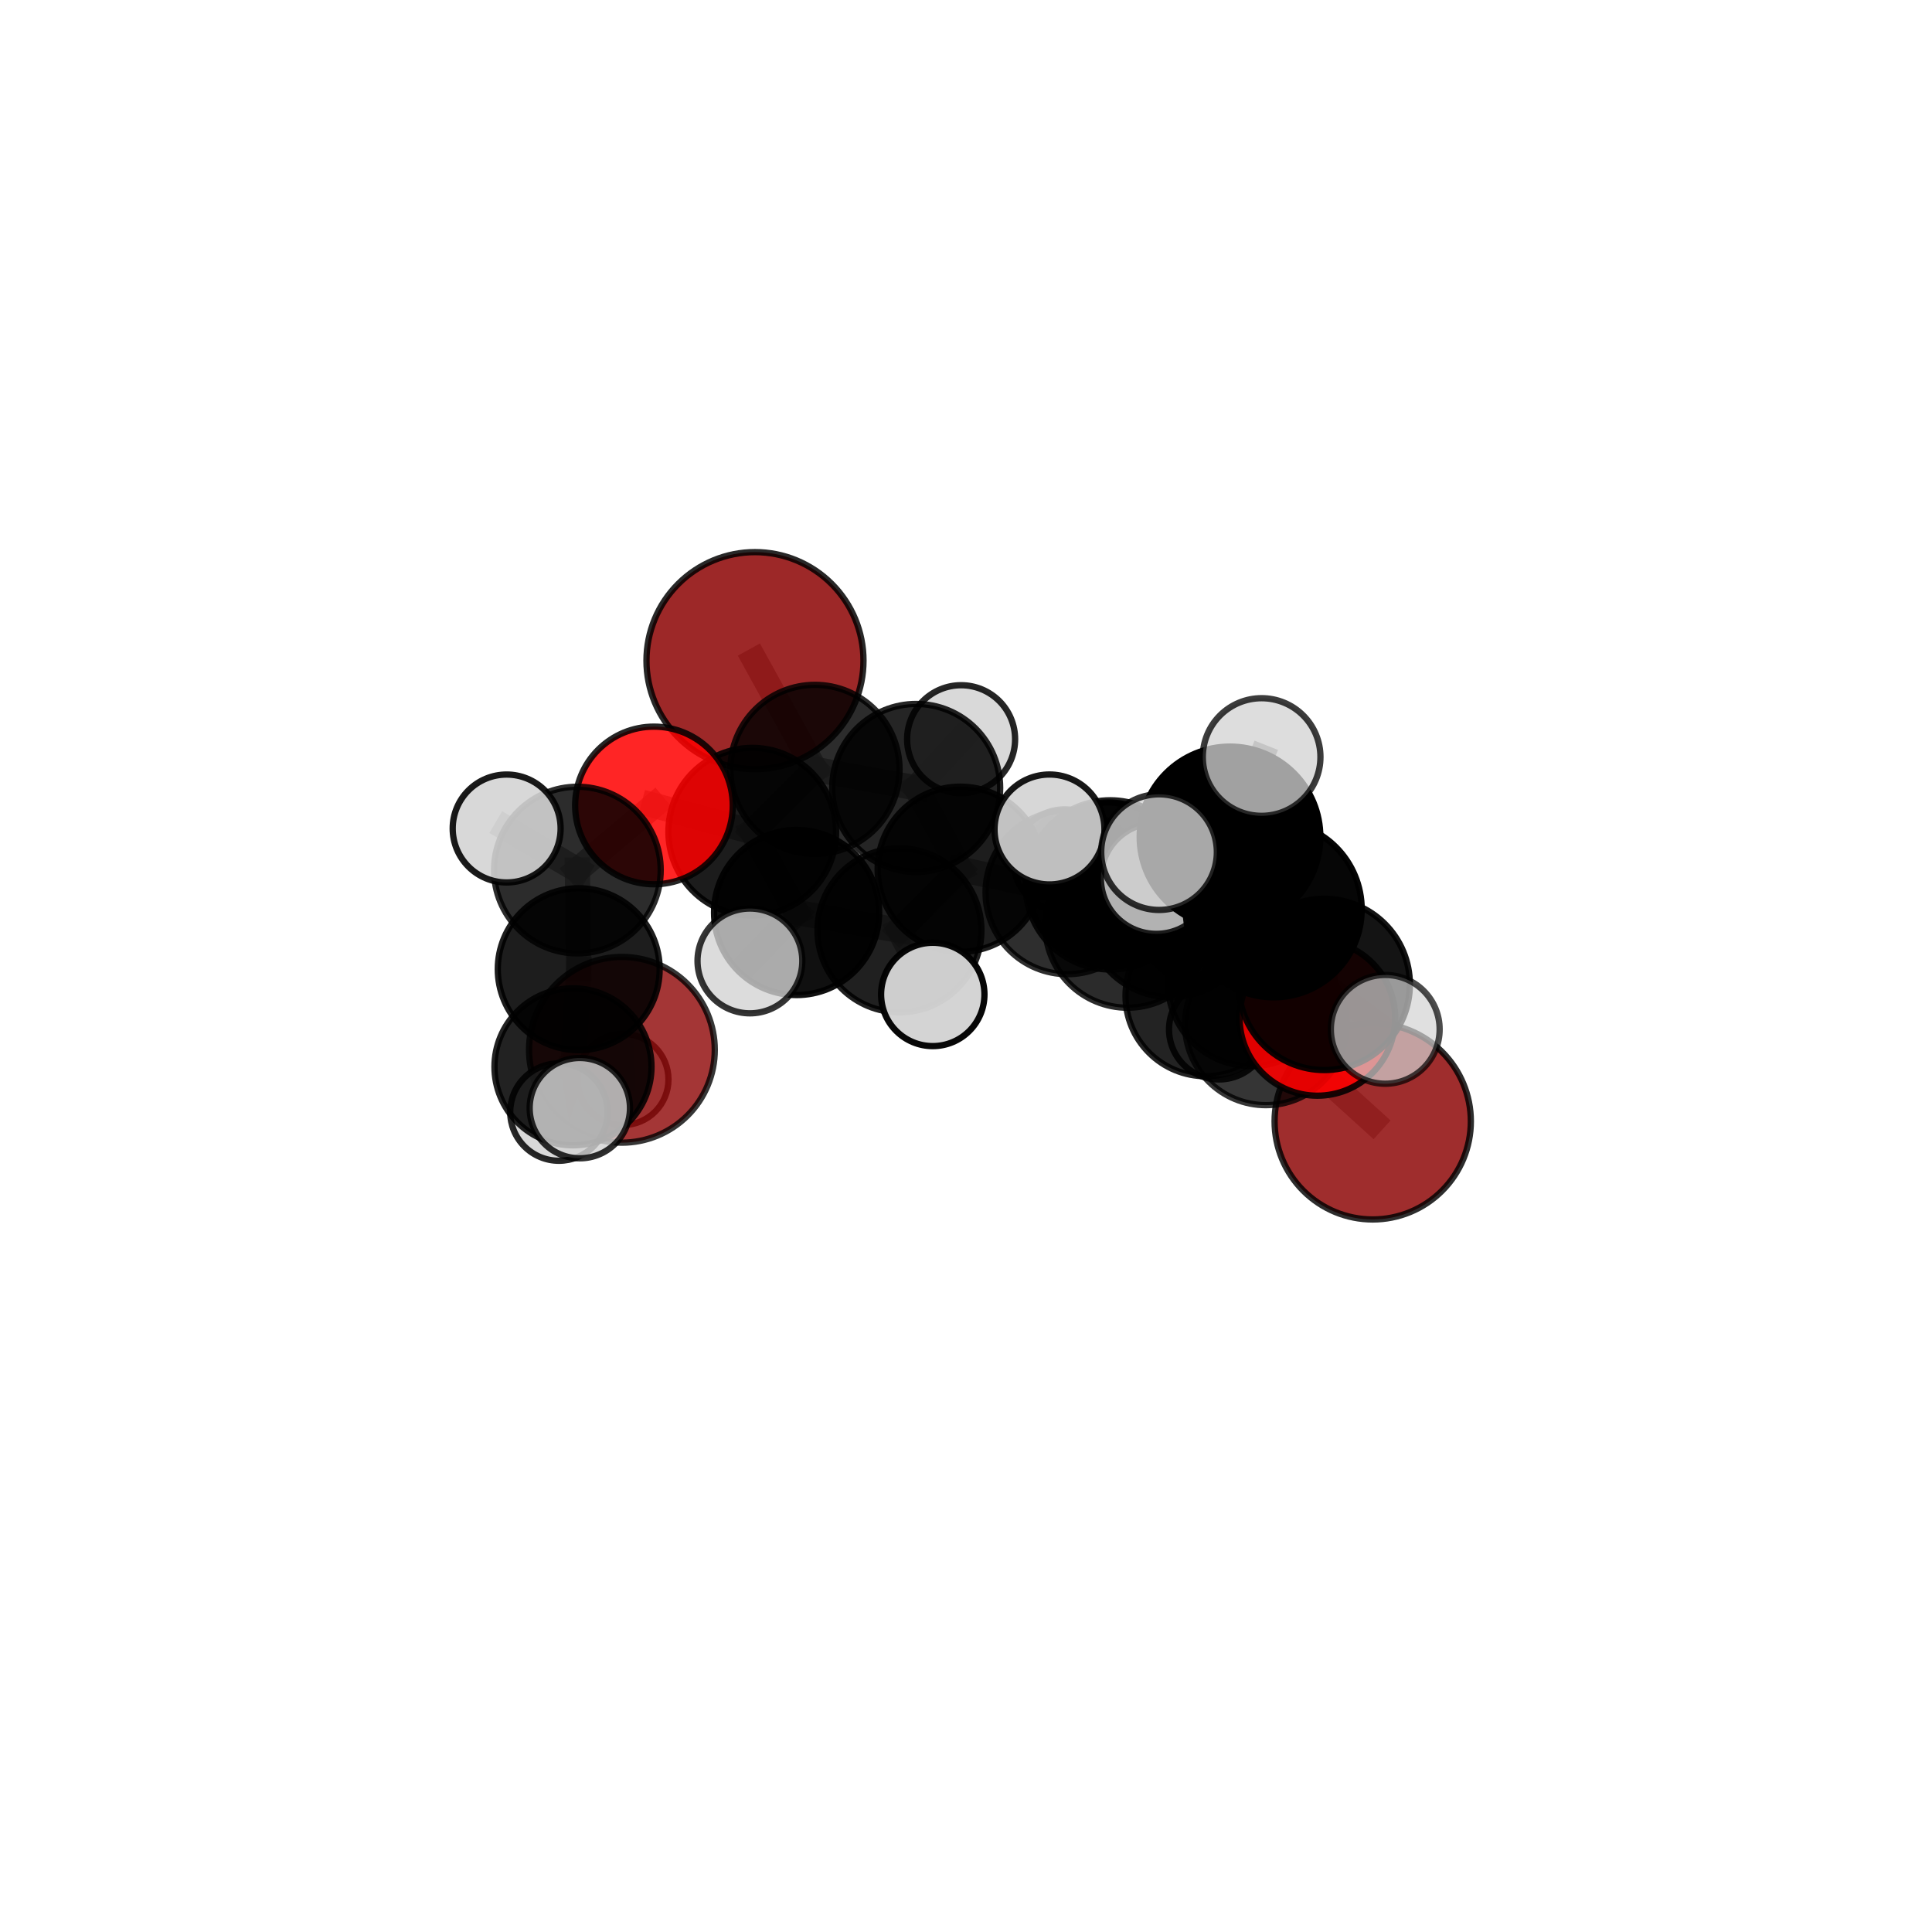<?xml version="1.0" encoding="utf-8" standalone="no"?>
<!DOCTYPE svg PUBLIC "-//W3C//DTD SVG 1.1//EN"
  "http://www.w3.org/Graphics/SVG/1.1/DTD/svg11.dtd">
<svg xmlns:xlink="http://www.w3.org/1999/xlink" width="153pt" height="153pt" viewBox="0 0 153 153" xmlns="http://www.w3.org/2000/svg" version="1.1">
 <defs>
  <style type="text/css">*{stroke-linejoin: round; stroke-linecap: butt}</style>
 </defs>
 <g id="figure_1">
  <g id="patch_1">
   <path d="M 0 153 
L 153 153 
L 153 0 
L 0 0 
L 0 153 
z
" style="fill: none"/>
  </g>
  <g id="patch_2">
   <path d="M 7.2 145.8 
L 145.8 145.8 
L 145.8 7.2 
L 7.2 7.2 
L 7.2 145.8 
z
" style="fill: none"/>
  </g>
  <g id="axes_1">
   <g id="line2d_1">
    <path d="M 49.25 83.137 
L 49.33 85.485 
" clip-path="url(#p44cbda730d)" style="fill: none; stroke: #808080; stroke-opacity: 0.573; stroke-width: 2; stroke-linecap: square"/>
   </g>
   <g id="line2d_2">
    <path d="M 108.709 88.801 
L 100.247 81.121 
" clip-path="url(#p44cbda730d)" style="fill: none; stroke: #808080; stroke-opacity: 0.647; stroke-width: 2; stroke-linecap: square"/>
   </g>
   <g id="line2d_3">
    <path d="M 100.247 81.121 
L 99.084 77.838 
" clip-path="url(#p44cbda730d)" style="fill: none; stroke: #808080; stroke-opacity: 0.676; stroke-width: 2; stroke-linecap: square"/>
   </g>
   <g id="line2d_4">
    <path d="M 59.789 52.317 
L 64.539 60.933 
" clip-path="url(#p44cbda730d)" style="fill: none; stroke: #808080; stroke-opacity: 0.717; stroke-width: 2; stroke-linecap: square"/>
   </g>
   <g id="line2d_5">
    <path d="M 64.539 60.933 
L 59.574 65.867 
" clip-path="url(#p44cbda730d)" style="fill: none; stroke: #808080; stroke-opacity: 0.702; stroke-width: 2; stroke-linecap: square"/>
   </g>
   <g id="line2d_6">
    <path d="M 104.326 80.612 
L 99.084 77.838 
" clip-path="url(#p44cbda730d)" style="fill: none; stroke: #808080; stroke-opacity: 0.691; stroke-width: 2; stroke-linecap: square"/>
   </g>
   <g id="line2d_7">
    <path d="M 104.326 80.612 
L 104.871 77.958 
" clip-path="url(#p44cbda730d)" style="fill: none; stroke: #808080; stroke-opacity: 0.706; stroke-width: 2; stroke-linecap: square"/>
   </g>
   <g id="line2d_8">
    <path d="M 104.871 77.958 
L 100.868 72.013 
" clip-path="url(#p44cbda730d)" style="fill: none; stroke: #808080; stroke-opacity: 0.733; stroke-width: 2; stroke-linecap: square"/>
   </g>
   <g id="line2d_9">
    <path d="M 104.871 77.958 
L 109.701 81.516 
" clip-path="url(#p44cbda730d)" style="fill: none; stroke: #808080; stroke-opacity: 0.716; stroke-width: 2; stroke-linecap: square"/>
   </g>
   <g id="line2d_10">
    <path d="M 51.788 63.785 
L 59.574 65.867 
" clip-path="url(#p44cbda730d)" style="fill: none; stroke: #808080; stroke-opacity: 0.702; stroke-width: 2; stroke-linecap: square"/>
   </g>
   <g id="line2d_11">
    <path d="M 51.788 63.785 
L 45.724 68.903 
" clip-path="url(#p44cbda730d)" style="fill: none; stroke: #808080; stroke-opacity: 0.699; stroke-width: 2; stroke-linecap: square"/>
   </g>
   <g id="line2d_12">
    <path d="M 45.724 68.903 
L 45.831 76.753 
" clip-path="url(#p44cbda730d)" style="fill: none; stroke: #808080; stroke-opacity: 0.677; stroke-width: 2; stroke-linecap: square"/>
   </g>
   <g id="line2d_13">
    <path d="M 45.724 68.903 
L 40.123 65.611 
" clip-path="url(#p44cbda730d)" style="fill: none; stroke: #808080; stroke-opacity: 0.698; stroke-width: 2; stroke-linecap: square"/>
   </g>
   <g id="line2d_14">
    <path d="M 84.527 70.67 
L 89.292 73.292 
" clip-path="url(#p44cbda730d)" style="fill: none; stroke: #808080; stroke-opacity: 0.676; stroke-width: 2; stroke-linecap: square"/>
   </g>
   <g id="line2d_15">
    <path d="M 84.527 70.67 
L 76.046 68.841 
" clip-path="url(#p44cbda730d)" style="fill: none; stroke: #808080; stroke-opacity: 0.678; stroke-width: 2; stroke-linecap: square"/>
   </g>
   <g id="line2d_16">
    <path d="M 84.527 70.67 
L 87.759 69.943 
" clip-path="url(#p44cbda730d)" style="fill: none; stroke: #808080; stroke-opacity: 0.667; stroke-width: 2; stroke-linecap: square"/>
   </g>
   <g id="line2d_17">
    <path d="M 89.292 73.292 
L 95.492 78.87 
" clip-path="url(#p44cbda730d)" style="fill: none; stroke: #808080; stroke-opacity: 0.667; stroke-width: 2; stroke-linecap: square"/>
   </g>
   <g id="line2d_18">
    <path d="M 89.292 73.292 
L 87.92 70.077 
" clip-path="url(#p44cbda730d)" style="fill: none; stroke: #808080; stroke-opacity: 0.692; stroke-width: 2; stroke-linecap: square"/>
   </g>
   <g id="line2d_19">
    <path d="M 76.046 68.841 
L 72.556 62.397 
" clip-path="url(#p44cbda730d)" style="fill: none; stroke: #808080; stroke-opacity: 0.691; stroke-width: 2; stroke-linecap: square"/>
   </g>
   <g id="line2d_20">
    <path d="M 76.046 68.841 
L 71.23 73.678 
" clip-path="url(#p44cbda730d)" style="fill: none; stroke: #808080; stroke-opacity: 0.679; stroke-width: 2; stroke-linecap: square"/>
   </g>
   <g id="line2d_21">
    <path d="M 87.759 69.943 
L 84.315 68.161 
" clip-path="url(#p44cbda730d)" style="fill: none; stroke: #808080; stroke-opacity: 0.659; stroke-width: 2; stroke-linecap: square"/>
   </g>
   <g id="line2d_22">
    <path d="M 87.759 69.943 
L 93.894 71.105 
" clip-path="url(#p44cbda730d)" style="fill: none; stroke: #808080; stroke-opacity: 0.657; stroke-width: 2; stroke-linecap: square"/>
   </g>
   <g id="line2d_23">
    <path d="M 95.492 78.87 
L 100.247 81.121 
" clip-path="url(#p44cbda730d)" style="fill: none; stroke: #808080; stroke-opacity: 0.659; stroke-width: 2; stroke-linecap: square"/>
   </g>
   <g id="line2d_24">
    <path d="M 95.492 78.87 
L 96.539 81.523 
" clip-path="url(#p44cbda730d)" style="fill: none; stroke: #808080; stroke-opacity: 0.645; stroke-width: 2; stroke-linecap: square"/>
   </g>
   <g id="line2d_25">
    <path d="M 87.92 70.077 
L 92.716 72.229 
" clip-path="url(#p44cbda730d)" style="fill: none; stroke: #808080; stroke-opacity: 0.709; stroke-width: 2; stroke-linecap: square"/>
   </g>
   <g id="line2d_26">
    <path d="M 87.92 70.077 
L 83.112 65.688 
" clip-path="url(#p44cbda730d)" style="fill: none; stroke: #808080; stroke-opacity: 0.715; stroke-width: 2; stroke-linecap: square"/>
   </g>
   <g id="line2d_27">
    <path d="M 72.556 62.397 
L 64.539 60.933 
" clip-path="url(#p44cbda730d)" style="fill: none; stroke: #808080; stroke-opacity: 0.702; stroke-width: 2; stroke-linecap: square"/>
   </g>
   <g id="line2d_28">
    <path d="M 72.556 62.397 
L 76.113 58.54 
" clip-path="url(#p44cbda730d)" style="fill: none; stroke: #808080; stroke-opacity: 0.702; stroke-width: 2; stroke-linecap: square"/>
   </g>
   <g id="line2d_29">
    <path d="M 71.23 73.678 
L 63.085 72.263 
" clip-path="url(#p44cbda730d)" style="fill: none; stroke: #808080; stroke-opacity: 0.679; stroke-width: 2; stroke-linecap: square"/>
   </g>
   <g id="line2d_30">
    <path d="M 71.23 73.678 
L 73.869 78.752 
" clip-path="url(#p44cbda730d)" style="fill: none; stroke: #808080; stroke-opacity: 0.669; stroke-width: 2; stroke-linecap: square"/>
   </g>
   <g id="line2d_31">
    <path d="M 92.716 72.229 
L 99.084 77.838 
" clip-path="url(#p44cbda730d)" style="fill: none; stroke: #808080; stroke-opacity: 0.701; stroke-width: 2; stroke-linecap: square"/>
   </g>
   <g id="line2d_32">
    <path d="M 92.716 72.229 
L 91.577 69.561 
" clip-path="url(#p44cbda730d)" style="fill: none; stroke: #808080; stroke-opacity: 0.723; stroke-width: 2; stroke-linecap: square"/>
   </g>
   <g id="line2d_33">
    <path d="M 63.085 72.263 
L 59.574 65.867 
" clip-path="url(#p44cbda730d)" style="fill: none; stroke: #808080; stroke-opacity: 0.69; stroke-width: 2; stroke-linecap: square"/>
   </g>
   <g id="line2d_34">
    <path d="M 63.085 72.263 
L 59.388 76.098 
" clip-path="url(#p44cbda730d)" style="fill: none; stroke: #808080; stroke-opacity: 0.679; stroke-width: 2; stroke-linecap: square"/>
   </g>
   <g id="line2d_35">
    <path d="M 100.868 72.013 
L 97.407 66.277 
" clip-path="url(#p44cbda730d)" style="fill: none; stroke: #808080; stroke-opacity: 0.762; stroke-width: 2; stroke-linecap: square"/>
   </g>
   <g id="line2d_36">
    <path d="M 45.831 76.753 
L 45.376 84.484 
" clip-path="url(#p44cbda730d)" style="fill: none; stroke: #808080; stroke-opacity: 0.65; stroke-width: 2; stroke-linecap: square"/>
   </g>
   <g id="line2d_37">
    <path d="M 97.407 66.277 
L 91.787 67.482 
" clip-path="url(#p44cbda730d)" style="fill: none; stroke: #808080; stroke-opacity: 0.778; stroke-width: 2; stroke-linecap: square"/>
   </g>
   <g id="line2d_38">
    <path d="M 97.407 66.277 
L 99.91 59.95 
" clip-path="url(#p44cbda730d)" style="fill: none; stroke: #808080; stroke-opacity: 0.788; stroke-width: 2; stroke-linecap: square"/>
   </g>
   <g id="line2d_39">
    <path d="M 45.376 84.484 
L 44.264 88.066 
" clip-path="url(#p44cbda730d)" style="fill: none; stroke: #808080; stroke-opacity: 0.624; stroke-width: 2; stroke-linecap: square"/>
   </g>
   <g id="line2d_40">
    <path d="M 45.376 84.484 
L 45.917 87.757 
" clip-path="url(#p44cbda730d)" style="fill: none; stroke: #808080; stroke-opacity: 0.636; stroke-width: 2; stroke-linecap: square"/>
   </g>
   <g id="Path3DCollection_1">
    <path d="M 49.33 89.094 
C 50.287 89.094 51.205 88.713 51.881 88.037 
C 52.558 87.36 52.938 86.442 52.938 85.485 
C 52.938 84.528 52.558 83.61 51.881 82.934 
C 51.205 82.257 50.287 81.877 49.33 81.877 
C 48.373 81.877 47.455 82.257 46.778 82.934 
C 46.102 83.61 45.722 84.528 45.722 85.485 
C 45.722 86.442 46.102 87.36 46.778 88.037 
C 47.455 88.713 48.373 89.094 49.33 89.094 
z
" clip-path="url(#p44cbda730d)" style="fill: #d3d3d3; fill-opacity: 0.733; stroke: #000000; stroke-opacity: 0.733; stroke-width: 0.5"/>
    <path d="M 49.25 90.491 
C 51.201 90.491 53.071 89.716 54.451 88.337 
C 55.83 86.958 56.605 85.087 56.605 83.137 
C 56.605 81.186 55.83 79.315 54.451 77.936 
C 53.071 76.557 51.201 75.782 49.25 75.782 
C 47.3 75.782 45.429 76.557 44.05 77.936 
C 42.671 79.315 41.896 81.186 41.896 83.137 
C 41.896 85.087 42.671 86.958 44.05 88.337 
C 45.429 89.716 47.3 90.491 49.25 90.491 
z
" clip-path="url(#p44cbda730d)" style="fill: #8b0000; fill-opacity: 0.789; stroke: #000000; stroke-opacity: 0.789; stroke-width: 0.5"/>
    <path d="M 84.315 72.225 
C 85.393 72.225 86.427 71.797 87.189 71.035 
C 87.951 70.273 88.38 69.239 88.38 68.161 
C 88.38 67.084 87.951 66.05 87.189 65.288 
C 86.427 64.526 85.393 64.097 84.315 64.097 
C 83.238 64.097 82.204 64.526 81.442 65.288 
C 80.68 66.05 80.251 67.084 80.251 68.161 
C 80.251 69.239 80.68 70.273 81.442 71.035 
C 82.204 71.797 83.238 72.225 84.315 72.225 
z
" clip-path="url(#p44cbda730d)" style="fill: #d3d3d3; fill-opacity: 0.909; stroke: #000000; stroke-opacity: 0.909; stroke-width: 0.5"/>
    <path d="M 93.894 75.158 
C 94.968 75.158 95.999 74.731 96.76 73.971 
C 97.52 73.211 97.947 72.18 97.947 71.105 
C 97.947 70.03 97.52 68.999 96.76 68.239 
C 95.999 67.479 94.968 67.052 93.894 67.052 
C 92.819 67.052 91.788 67.479 91.028 68.239 
C 90.268 68.999 89.841 70.03 89.841 71.105 
C 89.841 72.18 90.268 73.211 91.028 73.971 
C 91.788 74.731 92.819 75.158 93.894 75.158 
z
" clip-path="url(#p44cbda730d)" style="fill: #d3d3d3; fill-opacity: 0.866; stroke: #000000; stroke-opacity: 0.866; stroke-width: 0.5"/>
    <path d="M 87.759 76.335 
C 89.454 76.335 91.079 75.661 92.278 74.463 
C 93.477 73.264 94.15 71.638 94.15 69.943 
C 94.15 68.248 93.477 66.622 92.278 65.424 
C 91.079 64.225 89.454 63.552 87.759 63.552 
C 86.064 63.552 84.438 64.225 83.239 65.424 
C 82.041 66.622 81.367 68.248 81.367 69.943 
C 81.367 71.638 82.041 73.264 83.239 74.463 
C 84.438 75.661 86.064 76.335 87.759 76.335 
z
" clip-path="url(#p44cbda730d)" style="fill-opacity: 0.882; stroke: #000000; stroke-opacity: 0.882; stroke-width: 0.5"/>
    <path d="M 59.789 60.91 
C 62.068 60.91 64.254 60.005 65.865 58.393 
C 67.477 56.782 68.382 54.596 68.382 52.317 
C 68.382 50.038 67.477 47.852 65.865 46.24 
C 64.254 44.629 62.068 43.723 59.789 43.723 
C 57.51 43.723 55.324 44.629 53.712 46.24 
C 52.101 47.852 51.195 50.038 51.195 52.317 
C 51.195 54.596 52.101 56.782 53.712 58.393 
C 55.324 60.005 57.51 60.91 59.789 60.91 
z
" clip-path="url(#p44cbda730d)" style="fill: #8b0000; fill-opacity: 0.842; stroke: #000000; stroke-opacity: 0.842; stroke-width: 0.5"/>
    <path d="M 76.113 62.816 
C 77.247 62.816 78.335 62.366 79.137 61.564 
C 79.939 60.762 80.389 59.674 80.389 58.54 
C 80.389 57.406 79.939 56.318 79.137 55.516 
C 78.335 54.715 77.247 54.264 76.113 54.264 
C 74.979 54.264 73.891 54.715 73.089 55.516 
C 72.287 56.318 71.837 57.406 71.837 58.54 
C 71.837 59.674 72.287 60.762 73.089 61.564 
C 73.891 62.366 74.979 62.816 76.113 62.816 
z
" clip-path="url(#p44cbda730d)" style="fill: #d3d3d3; fill-opacity: 0.848; stroke: #000000; stroke-opacity: 0.848; stroke-width: 0.5"/>
    <path d="M 72.556 69.047 
C 74.319 69.047 76.01 68.346 77.257 67.099 
C 78.504 65.852 79.205 64.161 79.205 62.397 
C 79.205 60.634 78.504 58.942 77.257 57.695 
C 76.01 56.448 74.319 55.748 72.556 55.748 
C 70.792 55.748 69.101 56.448 67.854 57.695 
C 66.607 58.942 65.906 60.634 65.906 62.397 
C 65.906 64.161 66.607 65.852 67.854 67.099 
C 69.101 68.346 70.792 69.047 72.556 69.047 
z
" clip-path="url(#p44cbda730d)" style="fill-opacity: 0.853; stroke: #000000; stroke-opacity: 0.853; stroke-width: 0.5"/>
    <path d="M 64.539 67.631 
C 66.316 67.631 68.02 66.925 69.276 65.669 
C 70.532 64.413 71.238 62.709 71.238 60.933 
C 71.238 59.156 70.532 57.453 69.276 56.196 
C 68.02 54.94 66.316 54.235 64.539 54.235 
C 62.763 54.235 61.059 54.94 59.803 56.196 
C 58.547 57.453 57.841 59.156 57.841 60.933 
C 57.841 62.709 58.547 64.413 59.803 65.669 
C 61.059 66.925 62.763 67.631 64.539 67.631 
z
" clip-path="url(#p44cbda730d)" style="fill-opacity: 0.826; stroke: #000000; stroke-opacity: 0.826; stroke-width: 0.5"/>
    <path d="M 84.527 77.148 
C 86.245 77.148 87.893 76.465 89.108 75.251 
C 90.323 74.036 91.005 72.388 91.005 70.67 
C 91.005 68.951 90.323 67.303 89.108 66.089 
C 87.893 64.874 86.245 64.191 84.527 64.191 
C 82.809 64.191 81.161 64.874 79.946 66.089 
C 78.731 67.303 78.048 68.951 78.048 70.67 
C 78.048 72.388 78.731 74.036 79.946 75.251 
C 81.161 76.465 82.809 77.148 84.527 77.148 
z
" clip-path="url(#p44cbda730d)" style="fill-opacity: 0.82; stroke: #000000; stroke-opacity: 0.82; stroke-width: 0.5"/>
    <path d="M 96.539 85.484 
C 97.589 85.484 98.597 85.067 99.34 84.324 
C 100.082 83.581 100.5 82.574 100.5 81.523 
C 100.5 80.473 100.082 79.465 99.34 78.722 
C 98.597 77.98 97.589 77.562 96.539 77.562 
C 95.488 77.562 94.481 77.98 93.738 78.722 
C 92.995 79.465 92.578 80.473 92.578 81.523 
C 92.578 82.574 92.995 83.581 93.738 84.324 
C 94.481 85.067 95.488 85.484 96.539 85.484 
z
" clip-path="url(#p44cbda730d)" style="fill: #d3d3d3; fill-opacity: 0.873; stroke: #000000; stroke-opacity: 0.873; stroke-width: 0.5"/>
    <path d="M 76.046 75.384 
C 77.781 75.384 79.445 74.694 80.672 73.467 
C 81.899 72.241 82.588 70.576 82.588 68.841 
C 82.588 67.106 81.899 65.442 80.672 64.215 
C 79.445 62.988 77.781 62.299 76.046 62.299 
C 74.31 62.299 72.646 62.988 71.419 64.215 
C 70.192 65.442 69.503 67.106 69.503 68.841 
C 69.503 70.576 70.192 72.241 71.419 73.467 
C 72.646 74.694 74.31 75.384 76.046 75.384 
z
" clip-path="url(#p44cbda730d)" style="fill-opacity: 0.883; stroke: #000000; stroke-opacity: 0.883; stroke-width: 0.5"/>
    <path d="M 44.264 91.924 
C 45.287 91.924 46.268 91.518 46.991 90.794 
C 47.715 90.071 48.121 89.089 48.121 88.066 
C 48.121 87.043 47.715 86.062 46.991 85.339 
C 46.268 84.615 45.287 84.209 44.264 84.209 
C 43.24 84.209 42.259 84.615 41.536 85.339 
C 40.812 86.062 40.406 87.043 40.406 88.066 
C 40.406 89.089 40.812 90.071 41.536 90.794 
C 42.259 91.518 43.24 91.924 44.264 91.924 
z
" clip-path="url(#p44cbda730d)" style="fill: #d3d3d3; fill-opacity: 0.844; stroke: #000000; stroke-opacity: 0.844; stroke-width: 0.5"/>
    <path d="M 59.574 72.507 
C 61.335 72.507 63.024 71.808 64.269 70.562 
C 65.515 69.317 66.214 67.628 66.214 65.867 
C 66.214 64.105 65.515 62.416 64.269 61.171 
C 63.024 59.925 61.335 59.226 59.574 59.226 
C 57.812 59.226 56.123 59.925 54.878 61.171 
C 53.632 62.416 52.933 64.105 52.933 65.867 
C 52.933 67.628 53.632 69.317 54.878 70.562 
C 56.123 71.808 57.812 72.507 59.574 72.507 
z
" clip-path="url(#p44cbda730d)" style="fill-opacity: 0.89; stroke: #000000; stroke-opacity: 0.89; stroke-width: 0.5"/>
    <path d="M 51.788 70.027 
C 53.444 70.027 55.031 69.37 56.202 68.199 
C 57.372 67.029 58.03 65.441 58.03 63.785 
C 58.03 62.13 57.372 60.542 56.202 59.372 
C 55.031 58.201 53.444 57.544 51.788 57.544 
C 50.133 57.544 48.545 58.201 47.375 59.372 
C 46.204 60.542 45.547 62.13 45.547 63.785 
C 45.547 65.441 46.204 67.029 47.375 68.199 
C 48.545 69.37 50.133 70.027 51.788 70.027 
z
" clip-path="url(#p44cbda730d)" style="fill: #ff0000; fill-opacity: 0.853; stroke: #000000; stroke-opacity: 0.853; stroke-width: 0.5"/>
    <path d="M 45.724 75.502 
C 47.474 75.502 49.153 74.807 50.39 73.569 
C 51.628 72.332 52.323 70.653 52.323 68.903 
C 52.323 67.153 51.628 65.475 50.39 64.237 
C 49.153 63 47.474 62.304 45.724 62.304 
C 43.974 62.304 42.296 63 41.058 64.237 
C 39.821 65.475 39.125 67.153 39.125 68.903 
C 39.125 70.653 39.821 72.332 41.058 73.569 
C 42.296 74.807 43.974 75.502 45.724 75.502 
z
" clip-path="url(#p44cbda730d)" style="fill-opacity: 0.827; stroke: #000000; stroke-opacity: 0.827; stroke-width: 0.5"/>
    <path d="M 45.831 83.163 
C 47.53 83.163 49.161 82.488 50.363 81.286 
C 51.565 80.084 52.24 78.453 52.24 76.753 
C 52.24 75.053 51.565 73.423 50.363 72.221 
C 49.161 71.019 47.53 70.343 45.831 70.343 
C 44.131 70.343 42.5 71.019 41.298 72.221 
C 40.096 73.423 39.421 75.053 39.421 76.753 
C 39.421 78.453 40.096 80.084 41.298 81.286 
C 42.5 82.488 44.131 83.163 45.831 83.163 
z
" clip-path="url(#p44cbda730d)" style="fill-opacity: 0.883; stroke: #000000; stroke-opacity: 0.883; stroke-width: 0.5"/>
    <path d="M 95.492 85.229 
C 97.178 85.229 98.796 84.559 99.988 83.366 
C 101.18 82.174 101.85 80.556 101.85 78.87 
C 101.85 77.184 101.18 75.566 99.988 74.374 
C 98.796 73.182 97.178 72.512 95.492 72.512 
C 93.806 72.512 92.188 73.182 90.996 74.374 
C 89.803 75.566 89.133 77.184 89.133 78.87 
C 89.133 80.556 89.803 82.174 90.996 83.366 
C 92.188 84.559 93.806 85.229 95.492 85.229 
z
" clip-path="url(#p44cbda730d)" style="fill-opacity: 0.863; stroke: #000000; stroke-opacity: 0.863; stroke-width: 0.5"/>
    <path d="M 71.23 80.168 
C 72.951 80.168 74.602 79.484 75.82 78.267 
C 77.037 77.05 77.721 75.399 77.721 73.678 
C 77.721 71.956 77.037 70.305 75.82 69.088 
C 74.602 67.871 72.951 67.187 71.23 67.187 
C 69.509 67.187 67.858 67.871 66.64 69.088 
C 65.423 70.305 64.739 71.956 64.739 73.678 
C 64.739 75.399 65.423 77.05 66.64 78.267 
C 67.858 79.484 69.509 80.168 71.23 80.168 
z
" clip-path="url(#p44cbda730d)" style="fill-opacity: 0.872; stroke: #000000; stroke-opacity: 0.872; stroke-width: 0.5"/>
    <path d="M 40.123 69.884 
C 41.257 69.884 42.344 69.434 43.145 68.633 
C 43.947 67.831 44.397 66.744 44.397 65.611 
C 44.397 64.478 43.947 63.391 43.145 62.589 
C 42.344 61.788 41.257 61.338 40.123 61.338 
C 38.99 61.338 37.903 61.788 37.102 62.589 
C 36.3 63.391 35.85 64.478 35.85 65.611 
C 35.85 66.744 36.3 67.831 37.102 68.633 
C 37.903 69.434 38.99 69.884 40.123 69.884 
z
" clip-path="url(#p44cbda730d)" style="fill: #d3d3d3; fill-opacity: 0.898; stroke: #000000; stroke-opacity: 0.898; stroke-width: 0.5"/>
    <path d="M 45.376 90.701 
C 47.025 90.701 48.606 90.046 49.772 88.88 
C 50.938 87.714 51.594 86.133 51.594 84.484 
C 51.594 82.835 50.938 81.253 49.772 80.087 
C 48.606 78.921 47.025 78.266 45.376 78.266 
C 43.727 78.266 42.145 78.921 40.979 80.087 
C 39.813 81.253 39.158 82.835 39.158 84.484 
C 39.158 86.133 39.813 87.714 40.979 88.88 
C 42.145 90.046 43.727 90.701 45.376 90.701 
z
" clip-path="url(#p44cbda730d)" style="fill-opacity: 0.864; stroke: #000000; stroke-opacity: 0.864; stroke-width: 0.5"/>
    <path d="M 63.085 78.801 
C 64.819 78.801 66.482 78.112 67.708 76.886 
C 68.934 75.66 69.623 73.996 69.623 72.263 
C 69.623 70.529 68.934 68.865 67.708 67.639 
C 66.482 66.413 64.819 65.724 63.085 65.724 
C 61.351 65.724 59.688 66.413 58.462 67.639 
C 57.236 68.865 56.547 70.529 56.547 72.263 
C 56.547 73.996 57.236 75.66 58.462 76.886 
C 59.688 78.112 61.351 78.801 63.085 78.801 
z
" clip-path="url(#p44cbda730d)" style="fill-opacity: 0.935; stroke: #000000; stroke-opacity: 0.935; stroke-width: 0.5"/>
    <path d="M 89.292 79.804 
C 91.019 79.804 92.676 79.118 93.897 77.897 
C 95.118 76.676 95.805 75.019 95.805 73.292 
C 95.805 71.564 95.118 69.908 93.897 68.686 
C 92.676 67.465 91.019 66.779 89.292 66.779 
C 87.565 66.779 85.908 67.465 84.687 68.686 
C 83.465 69.908 82.779 71.564 82.779 73.292 
C 82.779 75.019 83.465 76.676 84.687 77.897 
C 85.908 79.118 87.565 79.804 89.292 79.804 
z
" clip-path="url(#p44cbda730d)" style="fill-opacity: 0.829; stroke: #000000; stroke-opacity: 0.829; stroke-width: 0.5"/>
    <path d="M 73.869 82.844 
C 74.954 82.844 75.995 82.413 76.762 81.645 
C 77.53 80.878 77.961 79.837 77.961 78.752 
C 77.961 77.667 77.53 76.626 76.762 75.858 
C 75.995 75.091 74.954 74.66 73.869 74.66 
C 72.783 74.66 71.742 75.091 70.975 75.858 
C 70.208 76.626 69.776 77.667 69.776 78.752 
C 69.776 79.837 70.208 80.878 70.975 81.645 
C 71.742 82.413 72.783 82.844 73.869 82.844 
z
" clip-path="url(#p44cbda730d)" style="fill: #d3d3d3; fill-opacity: 0.971; stroke: #000000; stroke-opacity: 0.971; stroke-width: 0.5"/>
    <path d="M 59.388 80.248 
C 60.488 80.248 61.544 79.811 62.322 79.032 
C 63.1 78.254 63.537 77.199 63.537 76.098 
C 63.537 74.998 63.1 73.942 62.322 73.164 
C 61.544 72.386 60.488 71.949 59.388 71.949 
C 58.287 71.949 57.232 72.386 56.454 73.164 
C 55.675 73.942 55.238 74.998 55.238 76.098 
C 55.238 77.199 55.675 78.254 56.454 79.032 
C 57.232 79.811 58.287 80.248 59.388 80.248 
z
" clip-path="url(#p44cbda730d)" style="fill: #d3d3d3; fill-opacity: 0.795; stroke: #000000; stroke-opacity: 0.795; stroke-width: 0.5"/>
    <path d="M 108.709 96.572 
C 110.77 96.572 112.747 95.753 114.204 94.296 
C 115.661 92.839 116.48 90.862 116.48 88.801 
C 116.48 86.74 115.661 84.764 114.204 83.306 
C 112.747 81.849 110.77 81.03 108.709 81.03 
C 106.648 81.03 104.672 81.849 103.214 83.306 
C 101.757 84.764 100.938 86.74 100.938 88.801 
C 100.938 90.862 101.757 92.839 103.214 94.296 
C 104.672 95.753 106.648 96.572 108.709 96.572 
z
" clip-path="url(#p44cbda730d)" style="fill: #8b0000; fill-opacity: 0.821; stroke: #000000; stroke-opacity: 0.821; stroke-width: 0.5"/>
    <path d="M 45.917 91.729 
C 46.971 91.729 47.981 91.31 48.726 90.565 
C 49.471 89.821 49.889 88.81 49.889 87.757 
C 49.889 86.703 49.471 85.693 48.726 84.948 
C 47.981 84.203 46.971 83.785 45.917 83.785 
C 44.864 83.785 43.853 84.203 43.109 84.948 
C 42.364 85.693 41.945 86.703 41.945 87.757 
C 41.945 88.81 42.364 89.821 43.109 90.565 
C 43.853 91.31 44.864 91.729 45.917 91.729 
z
" clip-path="url(#p44cbda730d)" style="fill: #d3d3d3; fill-opacity: 0.818; stroke: #000000; stroke-opacity: 0.818; stroke-width: 0.5"/>
    <path d="M 100.247 87.52 
C 101.944 87.52 103.571 86.846 104.771 85.646 
C 105.971 84.446 106.646 82.818 106.646 81.121 
C 106.646 79.424 105.971 77.796 104.771 76.596 
C 103.571 75.396 101.944 74.722 100.247 74.722 
C 98.55 74.722 96.922 75.396 95.722 76.596 
C 94.522 77.796 93.848 79.424 93.848 81.121 
C 93.848 82.818 94.522 84.446 95.722 85.646 
C 96.922 86.846 98.55 87.52 100.247 87.52 
z
" clip-path="url(#p44cbda730d)" style="fill-opacity: 0.792; stroke: #000000; stroke-opacity: 0.792; stroke-width: 0.5"/>
    <path d="M 87.92 76.777 
C 89.696 76.777 91.401 76.071 92.657 74.815 
C 93.914 73.559 94.62 71.854 94.62 70.077 
C 94.62 68.3 93.914 66.596 92.657 65.34 
C 91.401 64.083 89.696 63.377 87.92 63.377 
C 86.143 63.377 84.438 64.083 83.182 65.34 
C 81.926 66.596 81.22 68.3 81.22 70.077 
C 81.22 71.854 81.926 73.559 83.182 74.815 
C 84.438 76.071 86.143 76.777 87.92 76.777 
z
" clip-path="url(#p44cbda730d)" style="fill-opacity: 0.882; stroke: #000000; stroke-opacity: 0.882; stroke-width: 0.5"/>
    <path d="M 83.112 70.041 
C 84.266 70.041 85.374 69.583 86.19 68.766 
C 87.006 67.95 87.465 66.843 87.465 65.688 
C 87.465 64.534 87.006 63.427 86.19 62.61 
C 85.374 61.794 84.266 61.335 83.112 61.335 
C 81.958 61.335 80.85 61.794 80.034 62.61 
C 79.218 63.427 78.759 64.534 78.759 65.688 
C 78.759 66.843 79.218 67.95 80.034 68.766 
C 80.85 69.583 81.958 70.041 83.112 70.041 
z
" clip-path="url(#p44cbda730d)" style="fill: #d3d3d3; fill-opacity: 0.905; stroke: #000000; stroke-opacity: 0.905; stroke-width: 0.5"/>
    <path d="M 99.084 84.431 
C 100.833 84.431 102.51 83.736 103.746 82.5 
C 104.983 81.264 105.677 79.586 105.677 77.838 
C 105.677 76.09 104.983 74.412 103.746 73.176 
C 102.51 71.94 100.833 71.245 99.084 71.245 
C 97.336 71.245 95.659 71.94 94.422 73.176 
C 93.186 74.412 92.491 76.09 92.491 77.838 
C 92.491 79.586 93.186 81.264 94.422 82.5 
C 95.659 83.736 97.336 84.431 99.084 84.431 
z
" clip-path="url(#p44cbda730d)" style="fill-opacity: 0.829; stroke: #000000; stroke-opacity: 0.829; stroke-width: 0.5"/>
    <path d="M 92.716 78.969 
C 94.504 78.969 96.218 78.258 97.482 76.995 
C 98.746 75.731 99.456 74.016 99.456 72.229 
C 99.456 70.442 98.746 68.727 97.482 67.463 
C 96.218 66.2 94.504 65.489 92.716 65.489 
C 90.929 65.489 89.214 66.2 87.951 67.463 
C 86.687 68.727 85.977 70.442 85.977 72.229 
C 85.977 74.016 86.687 75.731 87.951 76.995 
C 89.214 78.258 90.929 78.969 92.716 78.969 
z
" clip-path="url(#p44cbda730d)" style="fill-opacity: 0.891; stroke: #000000; stroke-opacity: 0.891; stroke-width: 0.5"/>
    <path d="M 104.326 86.772 
C 105.959 86.772 107.526 86.123 108.681 84.968 
C 109.836 83.813 110.485 82.246 110.485 80.612 
C 110.485 78.979 109.836 77.412 108.681 76.257 
C 107.526 75.102 105.959 74.453 104.326 74.453 
C 102.692 74.453 101.125 75.102 99.97 76.257 
C 98.815 77.412 98.166 78.979 98.166 80.612 
C 98.166 82.246 98.815 83.813 99.97 84.968 
C 101.125 86.123 102.692 86.772 104.326 86.772 
z
" clip-path="url(#p44cbda730d)" style="fill: #ff0000; fill-opacity: 0.881; stroke: #000000; stroke-opacity: 0.881; stroke-width: 0.5"/>
    <path d="M 91.577 73.956 
C 92.743 73.956 93.861 73.493 94.685 72.669 
C 95.509 71.845 95.972 70.727 95.972 69.561 
C 95.972 68.395 95.509 67.277 94.685 66.453 
C 93.861 65.629 92.743 65.166 91.577 65.166 
C 90.412 65.166 89.294 65.629 88.469 66.453 
C 87.645 67.277 87.182 68.395 87.182 69.561 
C 87.182 70.727 87.645 71.845 88.469 72.669 
C 89.294 73.493 90.412 73.956 91.577 73.956 
z
" clip-path="url(#p44cbda730d)" style="fill: #d3d3d3; fill-opacity: 0.845; stroke: #000000; stroke-opacity: 0.845; stroke-width: 0.5"/>
    <path d="M 104.871 84.74 
C 106.669 84.74 108.394 84.025 109.666 82.753 
C 110.938 81.482 111.652 79.757 111.652 77.958 
C 111.652 76.159 110.938 74.434 109.666 73.163 
C 108.394 71.891 106.669 71.176 104.871 71.176 
C 103.072 71.176 101.347 71.891 100.075 73.163 
C 98.803 74.434 98.089 76.159 98.089 77.958 
C 98.089 79.757 98.803 81.482 100.075 82.753 
C 101.347 84.025 103.072 84.74 104.871 84.74 
z
" clip-path="url(#p44cbda730d)" style="fill-opacity: 0.918; stroke: #000000; stroke-opacity: 0.918; stroke-width: 0.5"/>
    <path d="M 109.701 85.824 
C 110.843 85.824 111.939 85.37 112.747 84.562 
C 113.555 83.754 114.009 82.659 114.009 81.516 
C 114.009 80.374 113.555 79.278 112.747 78.47 
C 111.939 77.662 110.843 77.208 109.701 77.208 
C 108.558 77.208 107.463 77.662 106.655 78.47 
C 105.847 79.278 105.393 80.374 105.393 81.516 
C 105.393 82.659 105.847 83.754 106.655 84.562 
C 107.463 85.37 108.558 85.824 109.701 85.824 
z
" clip-path="url(#p44cbda730d)" style="fill: #d3d3d3; fill-opacity: 0.7; stroke: #000000; stroke-opacity: 0.7; stroke-width: 0.5"/>
    <path d="M 100.868 78.981 
C 102.716 78.981 104.488 78.247 105.795 76.941 
C 107.102 75.634 107.836 73.861 107.836 72.013 
C 107.836 70.165 107.102 68.393 105.795 67.086 
C 104.488 65.78 102.716 65.045 100.868 65.045 
C 99.02 65.045 97.247 65.78 95.941 67.086 
C 94.634 68.393 93.9 70.165 93.9 72.013 
C 93.9 73.861 94.634 75.634 95.941 76.941 
C 97.247 78.247 99.02 78.981 100.868 78.981 
z
" clip-path="url(#p44cbda730d)" style="fill-opacity: 0.975; stroke: #000000; stroke-opacity: 0.975; stroke-width: 0.5"/>
    <path d="M 97.407 73.429 
C 99.304 73.429 101.124 72.676 102.465 71.335 
C 103.806 69.993 104.56 68.174 104.56 66.277 
C 104.56 64.381 103.806 62.561 102.465 61.22 
C 101.124 59.879 99.304 59.125 97.407 59.125 
C 95.511 59.125 93.691 59.879 92.35 61.22 
C 91.009 62.561 90.255 64.381 90.255 66.277 
C 90.255 68.174 91.009 69.993 92.35 71.335 
C 93.691 72.676 95.511 73.429 97.407 73.429 
z
" clip-path="url(#p44cbda730d)" style="stroke: #000000; stroke-width: 0.5"/>
    <path d="M 99.91 64.609 
C 101.146 64.609 102.331 64.118 103.204 63.244 
C 104.078 62.371 104.569 61.186 104.569 59.95 
C 104.569 58.715 104.078 57.53 103.204 56.656 
C 102.331 55.783 101.146 55.292 99.91 55.292 
C 98.675 55.292 97.49 55.783 96.616 56.656 
C 95.743 57.53 95.252 58.715 95.252 59.95 
C 95.252 61.186 95.743 62.371 96.616 63.244 
C 97.49 64.118 98.675 64.609 99.91 64.609 
z
" clip-path="url(#p44cbda730d)" style="fill: #d3d3d3; fill-opacity: 0.764; stroke: #000000; stroke-opacity: 0.764; stroke-width: 0.5"/>
    <path d="M 91.787 72.061 
C 93.002 72.061 94.166 71.578 95.025 70.72 
C 95.884 69.861 96.366 68.696 96.366 67.482 
C 96.366 66.267 95.884 65.103 95.025 64.244 
C 94.166 63.385 93.002 62.903 91.787 62.903 
C 90.573 62.903 89.408 63.385 88.549 64.244 
C 87.691 65.103 87.208 66.267 87.208 67.482 
C 87.208 68.696 87.691 69.861 88.549 70.72 
C 89.408 71.578 90.573 72.061 91.787 72.061 
z
" clip-path="url(#p44cbda730d)" style="fill: #d3d3d3; fill-opacity: 0.795; stroke: #000000; stroke-opacity: 0.795; stroke-width: 0.5"/>
   </g>
  </g>
 </g>
 <defs>
  <clipPath id="p44cbda730d">
   <rect x="7.2" y="7.2" width="138.6" height="138.6"/>
  </clipPath>
 </defs>
</svg>
